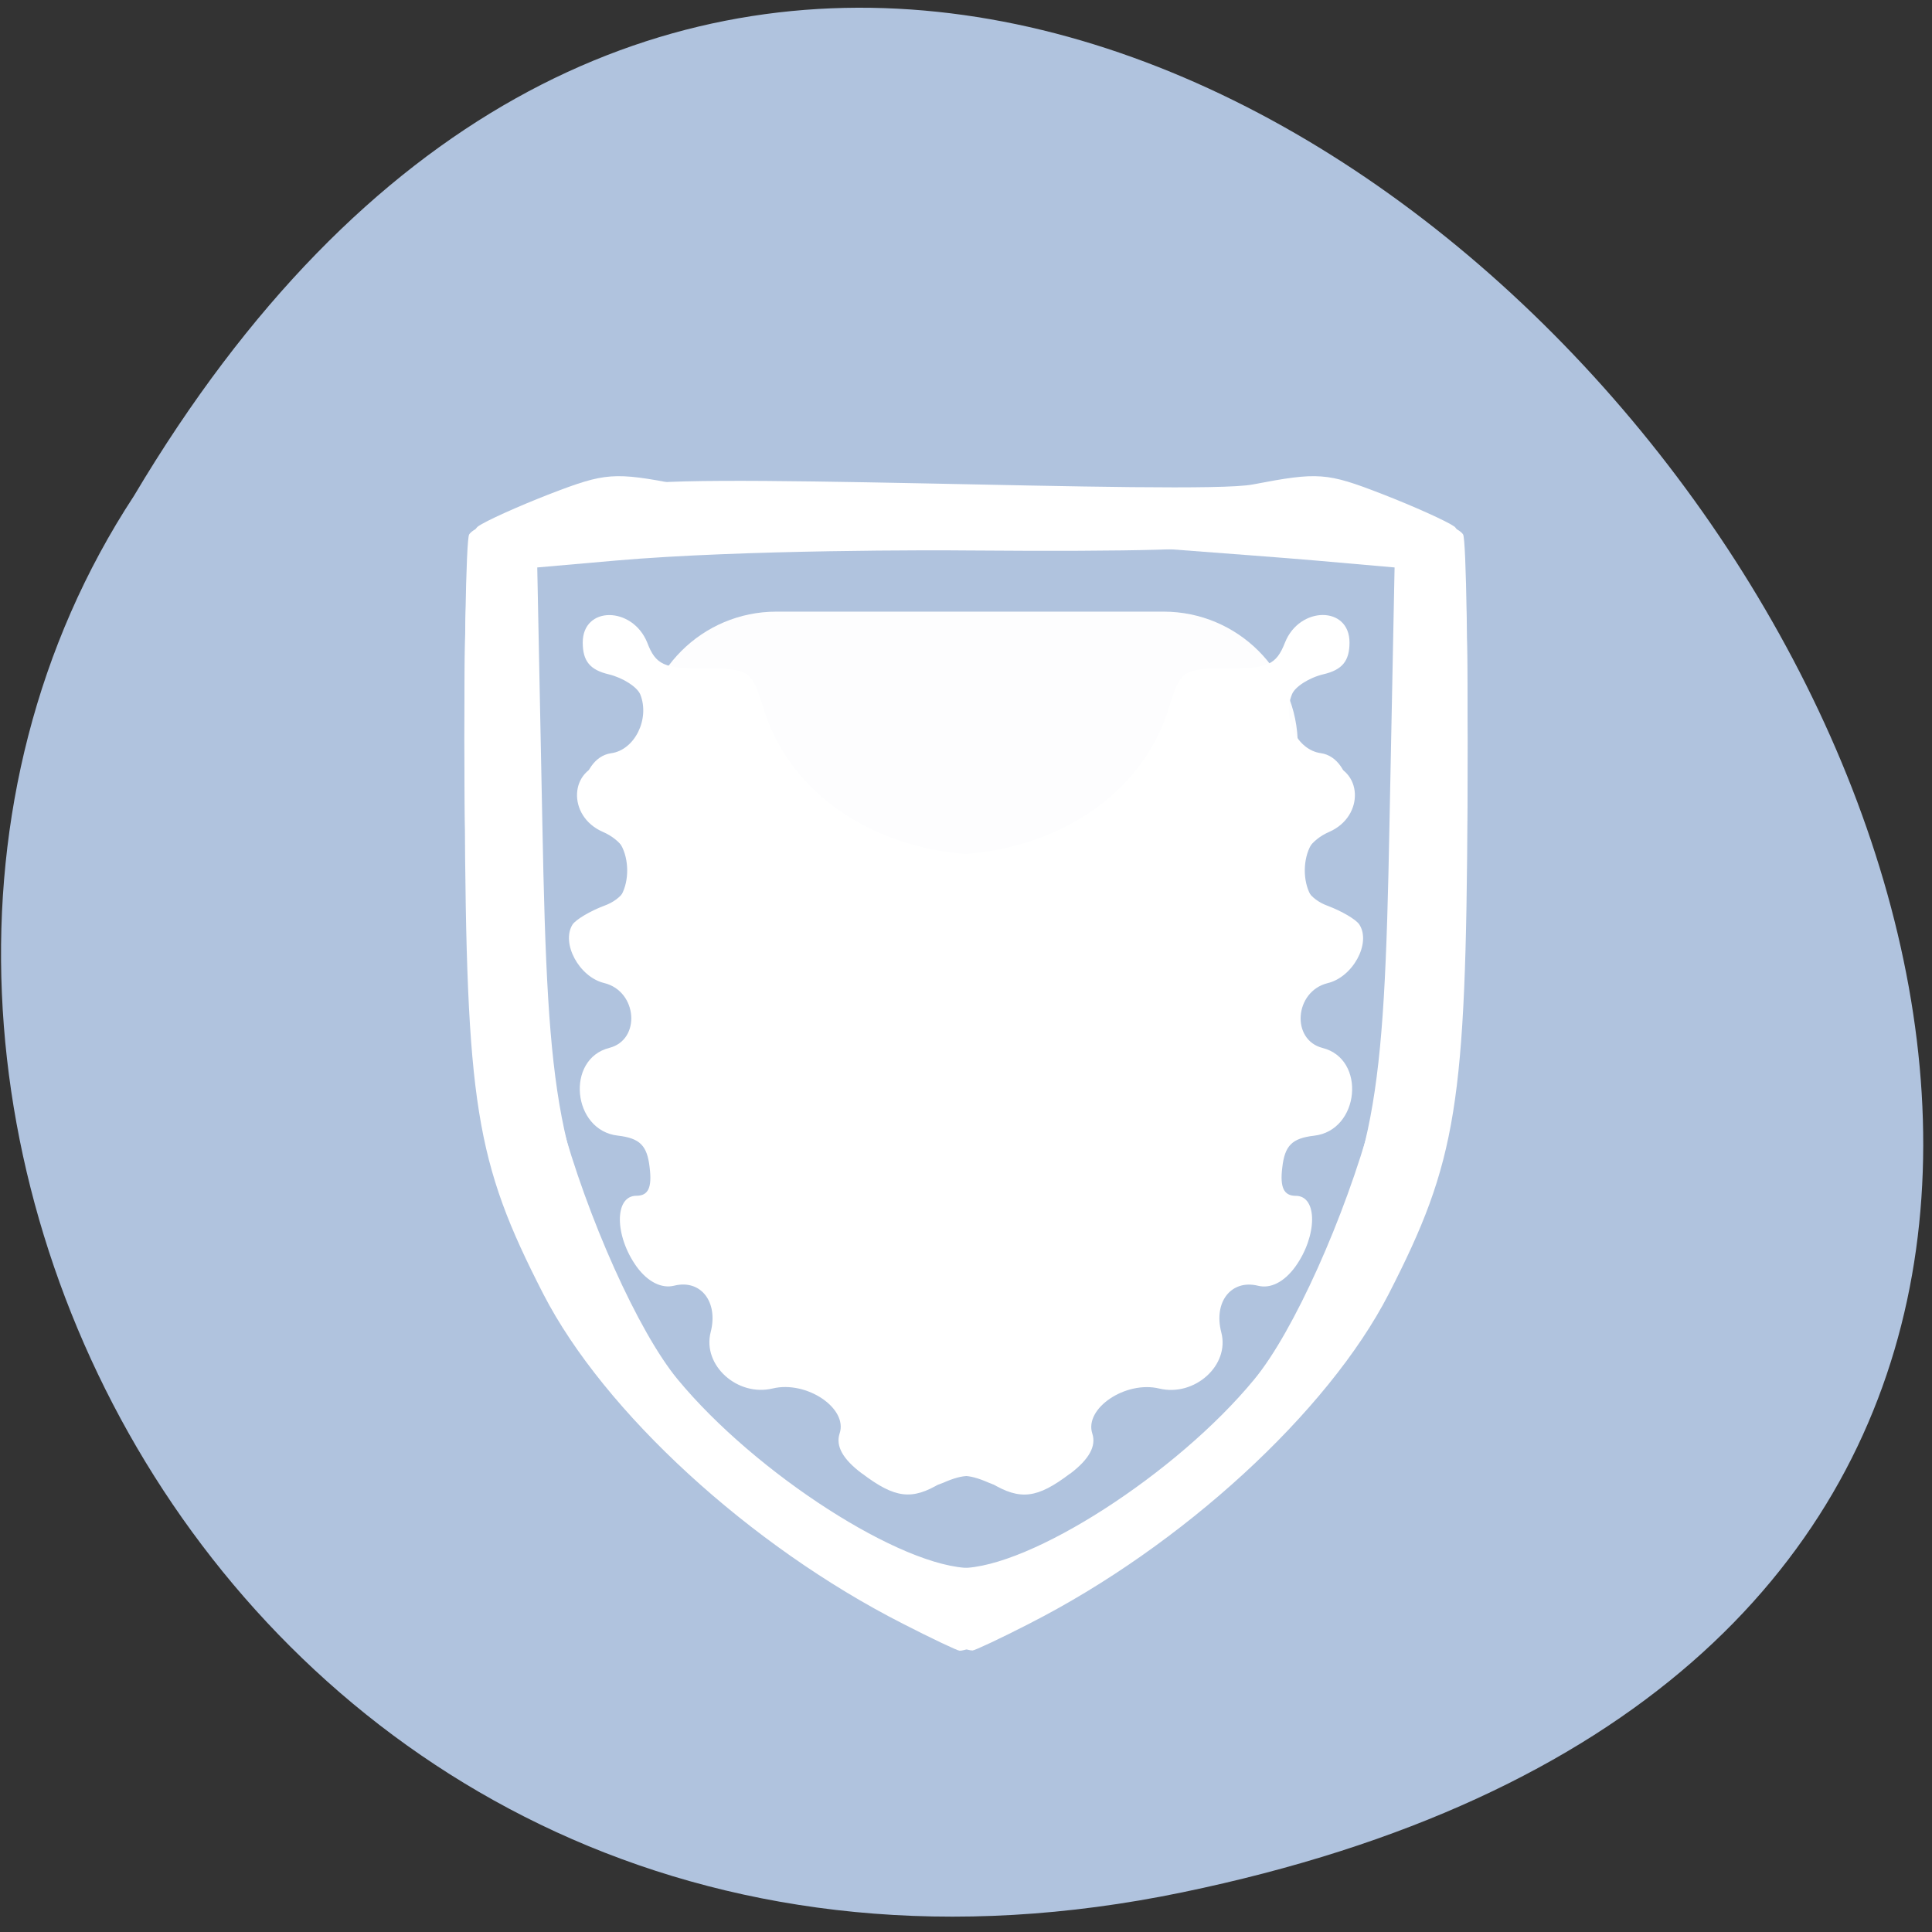 <svg xmlns="http://www.w3.org/2000/svg" viewBox="0 0 24 24"><rect x="0" y="0" width="24" height="24" fill="#333333" stroke="none"/><path d="m 14.684 23.508 c 22.379 -4.629 -1.645 -36.484 -13.02 -17.348 c -4.875 7.434 1.512 19.73 13.02 17.348" fill="#b0c3de"/><g fill="#fff"><path d="m 11.215 20.17 c -1.898 -0.965 -3.711 -2.629 -4.465 -4.094 c -0.848 -1.652 -0.957 -2.355 -0.977 -6.078 c -0.012 -1.785 0.016 -3.297 0.055 -3.359 c 0.039 -0.063 0.223 -0.148 0.41 -0.191 l 0.34 -0.082 l -0.043 1.129 c -0.066 1.703 0.188 5.523 0.426 6.398 c 0.332 1.23 0.969 2.652 1.457 3.242 c 0.965 1.168 2.789 2.344 3.648 2.344 c 0.605 0 1.813 -0.633 2.754 -1.438 c 0.566 -0.484 0.875 -0.898 1.273 -1.691 c 0.988 -1.977 1.102 -2.574 1.168 -6.137 l 0.063 -3.164 l -0.98 -0.086 c -1.578 -0.137 -8.551 -0.59 -8.504 -0.906 c 0.035 -0.23 7 0.102 7.723 -0.039 c 0.813 -0.156 0.918 -0.148 1.602 0.117 c 0.402 0.156 0.809 0.34 0.902 0.406 c 0.121 0.094 0.164 0.781 0.164 2.648 c 0 5.621 -0.715 7.508 -3.715 9.805 c -0.793 0.605 -2.348 1.512 -2.594 1.512 c -0.027 0 -0.348 -0.152 -0.707 -0.336 m -0.504 -1.863 c -0.242 -0.18 -0.332 -0.344 -0.281 -0.5 c 0.105 -0.313 -0.41 -0.66 -0.832 -0.559 c -0.438 0.105 -0.875 -0.289 -0.77 -0.699 c 0.098 -0.379 -0.125 -0.66 -0.453 -0.578 c -0.156 0.039 -0.328 -0.047 -0.465 -0.234 c -0.277 -0.383 -0.281 -0.883 -0.004 -0.883 c 0.148 0 0.195 -0.102 0.164 -0.352 c -0.031 -0.273 -0.121 -0.363 -0.395 -0.395 c -0.566 -0.063 -0.652 -0.953 -0.105 -1.09 c 0.395 -0.102 0.348 -0.703 -0.063 -0.805 c -0.313 -0.074 -0.539 -0.496 -0.395 -0.727 c 0.043 -0.063 0.219 -0.168 0.395 -0.234 c 0.453 -0.164 0.441 -0.719 -0.02 -0.918 c -0.445 -0.195 -0.418 -0.789 0.039 -0.852 c 0.168 -0.02 0.301 -0.078 0.305 -0.125 c 0 -0.051 0.055 -0.172 0.121 -0.27 c 0.094 -0.145 0.223 -0.094 0.66 0.266 c 0.297 0.242 0.91 0.629 1.363 0.855 c 1.852 0.918 4.03 0.242 4.543 -1.406 c 0.148 -0.48 0.176 -0.496 0.734 -0.496 c 0.5 0 0.602 -0.047 0.711 -0.324 c 0.18 -0.453 0.801 -0.457 0.801 0 c 0 0.23 -0.09 0.34 -0.324 0.395 c -0.18 0.043 -0.355 0.156 -0.391 0.25 c -0.125 0.305 0.066 0.691 0.359 0.73 c 0.414 0.059 0.496 0.863 0.098 0.961 c -0.391 0.098 -0.398 0.879 -0.012 0.977 c 0.402 0.102 0.375 0.828 -0.031 0.887 c -0.418 0.055 -0.492 0.672 -0.109 0.871 c 0.465 0.238 0.32 1.031 -0.191 1.031 c -0.422 0 -0.543 0.496 -0.203 0.824 c 0.23 0.223 0.238 0.277 0.059 0.609 c -0.133 0.25 -0.301 0.363 -0.52 0.363 c -0.367 0 -0.648 0.383 -0.52 0.703 c 0.125 0.313 -0.297 0.684 -0.691 0.609 c -0.402 -0.074 -0.859 0.277 -0.859 0.664 c -0.004 0.41 -0.707 0.754 -1.148 0.563 c -0.258 -0.113 -0.398 -0.113 -0.594 0.004 c -0.359 0.219 -0.57 0.191 -0.977 -0.117"/><path d="m 12.785 20.17 c 1.898 -0.965 3.711 -2.629 4.465 -4.094 c 0.848 -1.652 0.961 -2.355 0.98 -6.078 c 0.008 -1.785 -0.016 -3.297 -0.055 -3.359 c -0.039 -0.063 -0.227 -0.148 -0.414 -0.191 l -0.34 -0.082 l 0.043 1.129 c 0.066 1.703 -0.188 5.523 -0.422 6.398 c -0.336 1.23 -0.973 2.652 -1.461 3.242 c -0.961 1.168 -2.789 2.344 -3.645 2.344 c -0.609 0 -1.816 -0.633 -2.754 -1.438 c -0.566 -0.484 -0.879 -0.898 -1.273 -1.691 c -0.988 -1.977 -1.105 -2.574 -1.172 -6.137 l -0.063 -3.164 l 0.98 -0.086 c 1.578 -0.137 4.03 -0.129 4.348 -0.125 c 8.711 0.07 -2.848 -0.68 -3.566 -0.82 c -0.809 -0.156 -0.914 -0.148 -1.602 0.117 c -0.402 0.156 -0.809 0.34 -0.898 0.406 c -0.125 0.094 -0.168 0.781 -0.168 2.645 c 0 5.625 0.715 7.512 3.719 9.809 c 0.789 0.605 2.344 1.508 2.594 1.508 c 0.027 0 0.344 -0.148 0.703 -0.332 m 0.508 -1.863 c 0.238 -0.18 0.328 -0.344 0.277 -0.5 c -0.102 -0.313 0.414 -0.66 0.832 -0.559 c 0.438 0.105 0.879 -0.289 0.77 -0.699 c -0.098 -0.379 0.125 -0.66 0.457 -0.578 c 0.156 0.039 0.324 -0.047 0.461 -0.234 c 0.277 -0.383 0.281 -0.883 0.008 -0.883 c -0.148 0 -0.199 -0.102 -0.168 -0.352 c 0.031 -0.273 0.121 -0.363 0.395 -0.395 c 0.566 -0.063 0.652 -0.953 0.105 -1.09 c -0.395 -0.102 -0.348 -0.703 0.063 -0.805 c 0.313 -0.074 0.543 -0.496 0.395 -0.727 c -0.039 -0.063 -0.219 -0.168 -0.395 -0.234 c -0.449 -0.164 -0.438 -0.719 0.02 -0.918 c 0.445 -0.195 0.418 -0.789 -0.039 -0.852 c -0.164 -0.02 -0.301 -0.078 -0.301 -0.125 c -0.004 -0.051 -0.059 -0.172 -0.121 -0.27 c -0.098 -0.145 -0.227 -0.094 -0.66 0.266 c -0.297 0.242 -0.914 0.629 -1.367 0.855 c -1.852 0.918 -4.03 0.242 -4.539 -1.406 c -0.148 -0.48 -0.176 -0.496 -0.738 -0.496 c -0.496 0 -0.602 -0.047 -0.707 -0.324 c -0.184 -0.453 -0.801 -0.457 -0.801 0 c 0 0.23 0.09 0.34 0.324 0.395 c 0.176 0.043 0.352 0.156 0.391 0.25 c 0.121 0.305 -0.07 0.691 -0.363 0.73 c -0.414 0.059 -0.496 0.863 -0.094 0.961 c 0.387 0.098 0.395 0.879 0.008 0.977 c -0.402 0.102 -0.375 0.828 0.035 0.887 c 0.414 0.055 0.492 0.672 0.105 0.871 c -0.465 0.238 -0.32 1.031 0.191 1.031 c 0.422 0 0.547 0.496 0.207 0.824 c -0.234 0.223 -0.238 0.277 -0.062 0.609 c 0.137 0.25 0.301 0.363 0.523 0.363 c 0.363 0 0.645 0.383 0.516 0.703 c -0.125 0.313 0.297 0.684 0.691 0.609 c 0.406 -0.074 0.859 0.277 0.859 0.664 c 0.004 0.41 0.707 0.754 1.148 0.563 c 0.258 -0.113 0.398 -0.113 0.594 0.004 c 0.363 0.219 0.574 0.191 0.98 -0.117"/><path d="m 9.645 7.598 h 4.809 c 0.922 0 1.668 0.746 1.668 1.664 c 0 0.922 -0.746 1.668 -1.668 1.668 h -4.809 c -0.922 0 -1.668 -0.746 -1.668 -1.668 c 0 -0.918 0.746 -1.664 1.668 -1.664" fill-opacity="0.969"/></g></svg>